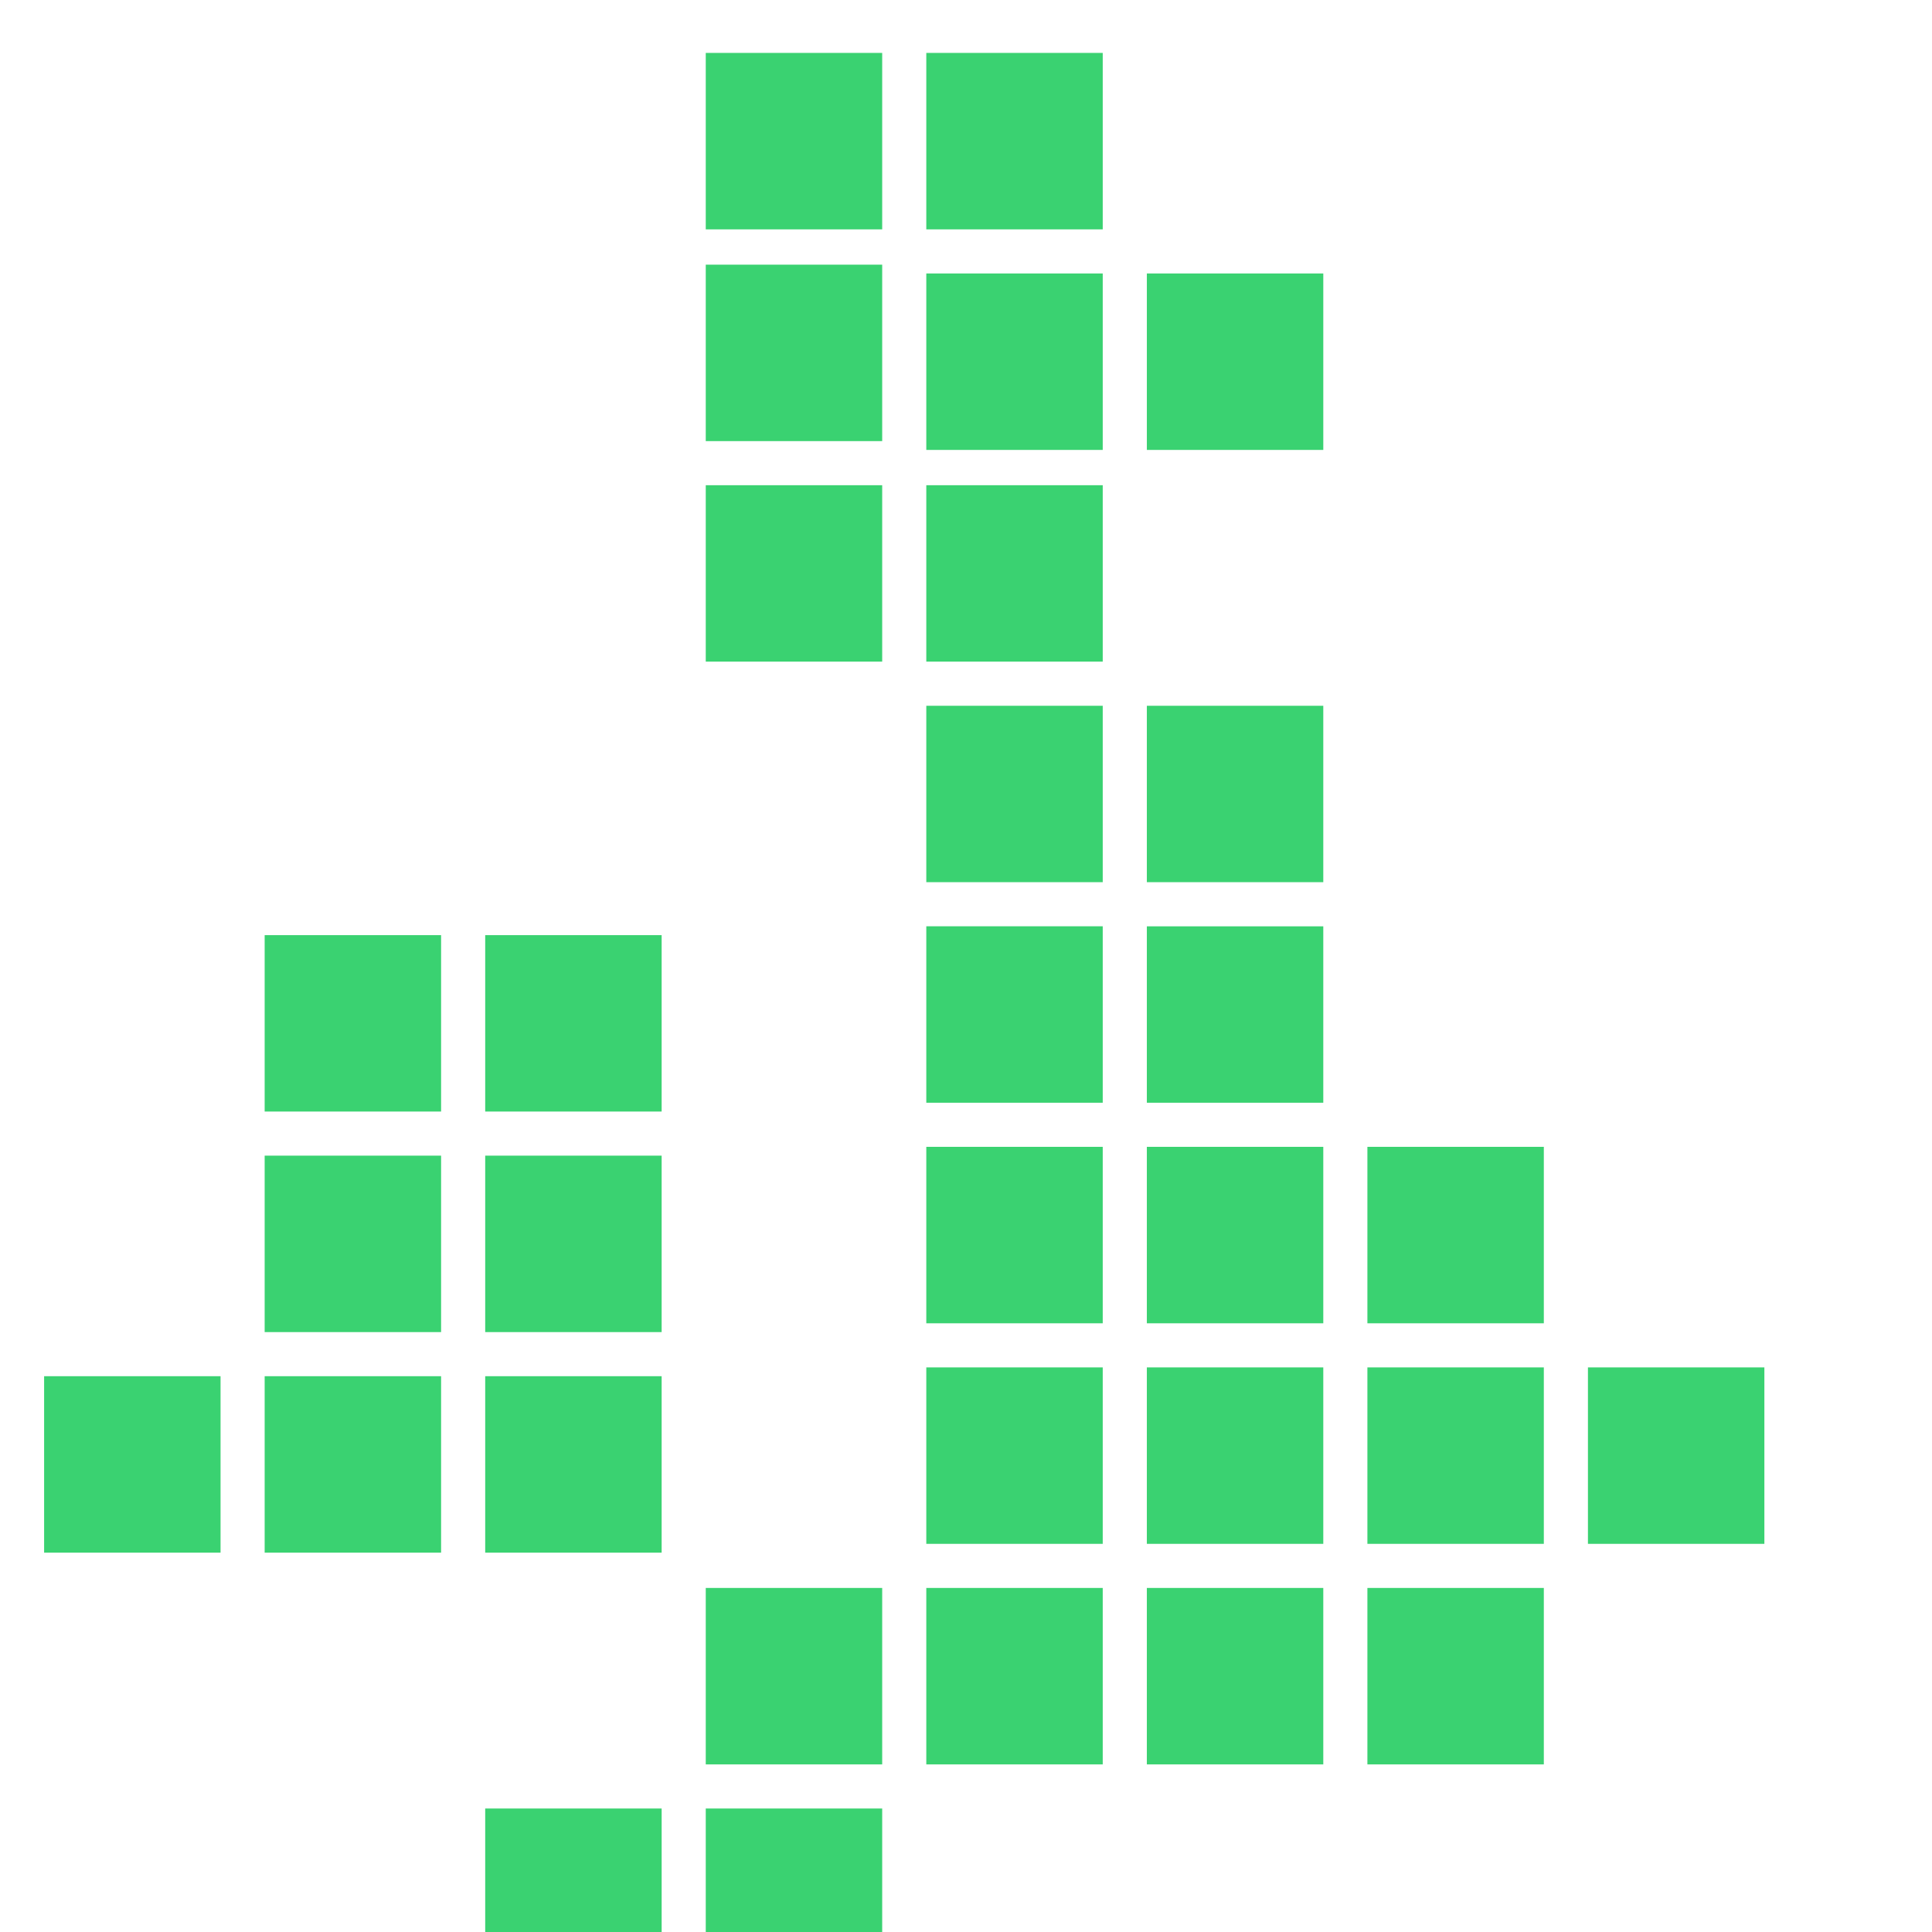 <?xml version="1.0" encoding="utf-8"?>
<svg viewBox="0 0 219 219" width="219" height="219" xmlns="http://www.w3.org/2000/svg">
<rect
width="219" height="219"
fill="#fff"/>
  <defs>
    <filter id="b" width="203" height="227" x="0" y="1" color-interpolation-filters="sRGB" filterUnits="userSpaceOnUse">
      <feFlood flood-opacity="0" result="BackgroundImageFix"/>
      <feColorMatrix in="SourceAlpha" result="hardAlpha" values="0 0 0 0 0 0 0 0 0 0 0 0 0 0 0 0 0 0 127 0"/>
      <feOffset dx="5" dy="5"/>
      <feGaussianBlur stdDeviation="1.5"/>
      <feColorMatrix values="0 0 0 0 0 0 0 0 0 0 0 0 0 0 0 0 0 0 0.5 0"/>
      <feBlend in2="BackgroundImageFix" result="effect1_dropShadow_101_2"/>
      <feBlend in="SourceGraphic" in2="effect1_dropShadow_101_2" result="shape"/>
    </filter>
    <clipPath id="a">
      <path fill="#fff" d="M0 0h938v228H0z"/>
    </clipPath>
  </defs>
  <g fill="#3AD271" filter="url(#b)" clip-path="url(#a)" transform="matrix(1, 0, 0, 1, 0, 3.552713678800501e-15)">
    <g>
      <path d="M75 200h20v20H75zm0-175h20v20H75zm0-24h20v20H75zm25 0h20v20h-20zM75 50h20v20H75zm25 0h20v20h-20zm0-24h20v20h-20zm0 49h20v20h-20zm0 50h20v20h-20zm0-25h20v20h-20zm0 50h20v20h-20zm0 25h20v20h-20zm25-100h20v20h-20zm0 50h20v20h-20zm0-25h20v20h-20zm0 50h20v20h-20zm0 25h20v20h-20zm25-50h20v20h-20zm0 25h20v20h-20zm0 25h20v20h-20zm25-25h20v20h-20zM75 175h20v20H75zm-25-74h20v20H50zm-25 0h20v20H25zm25 25h20v20H50zm-25 0h20v20H25zm25 25h20v20H50zm-25 0h20v20H25zm-25 0h20v20H0zm50 49h20v20H50zm75-174h20v20h-20z"/>
    </g>
  </g>
</svg>